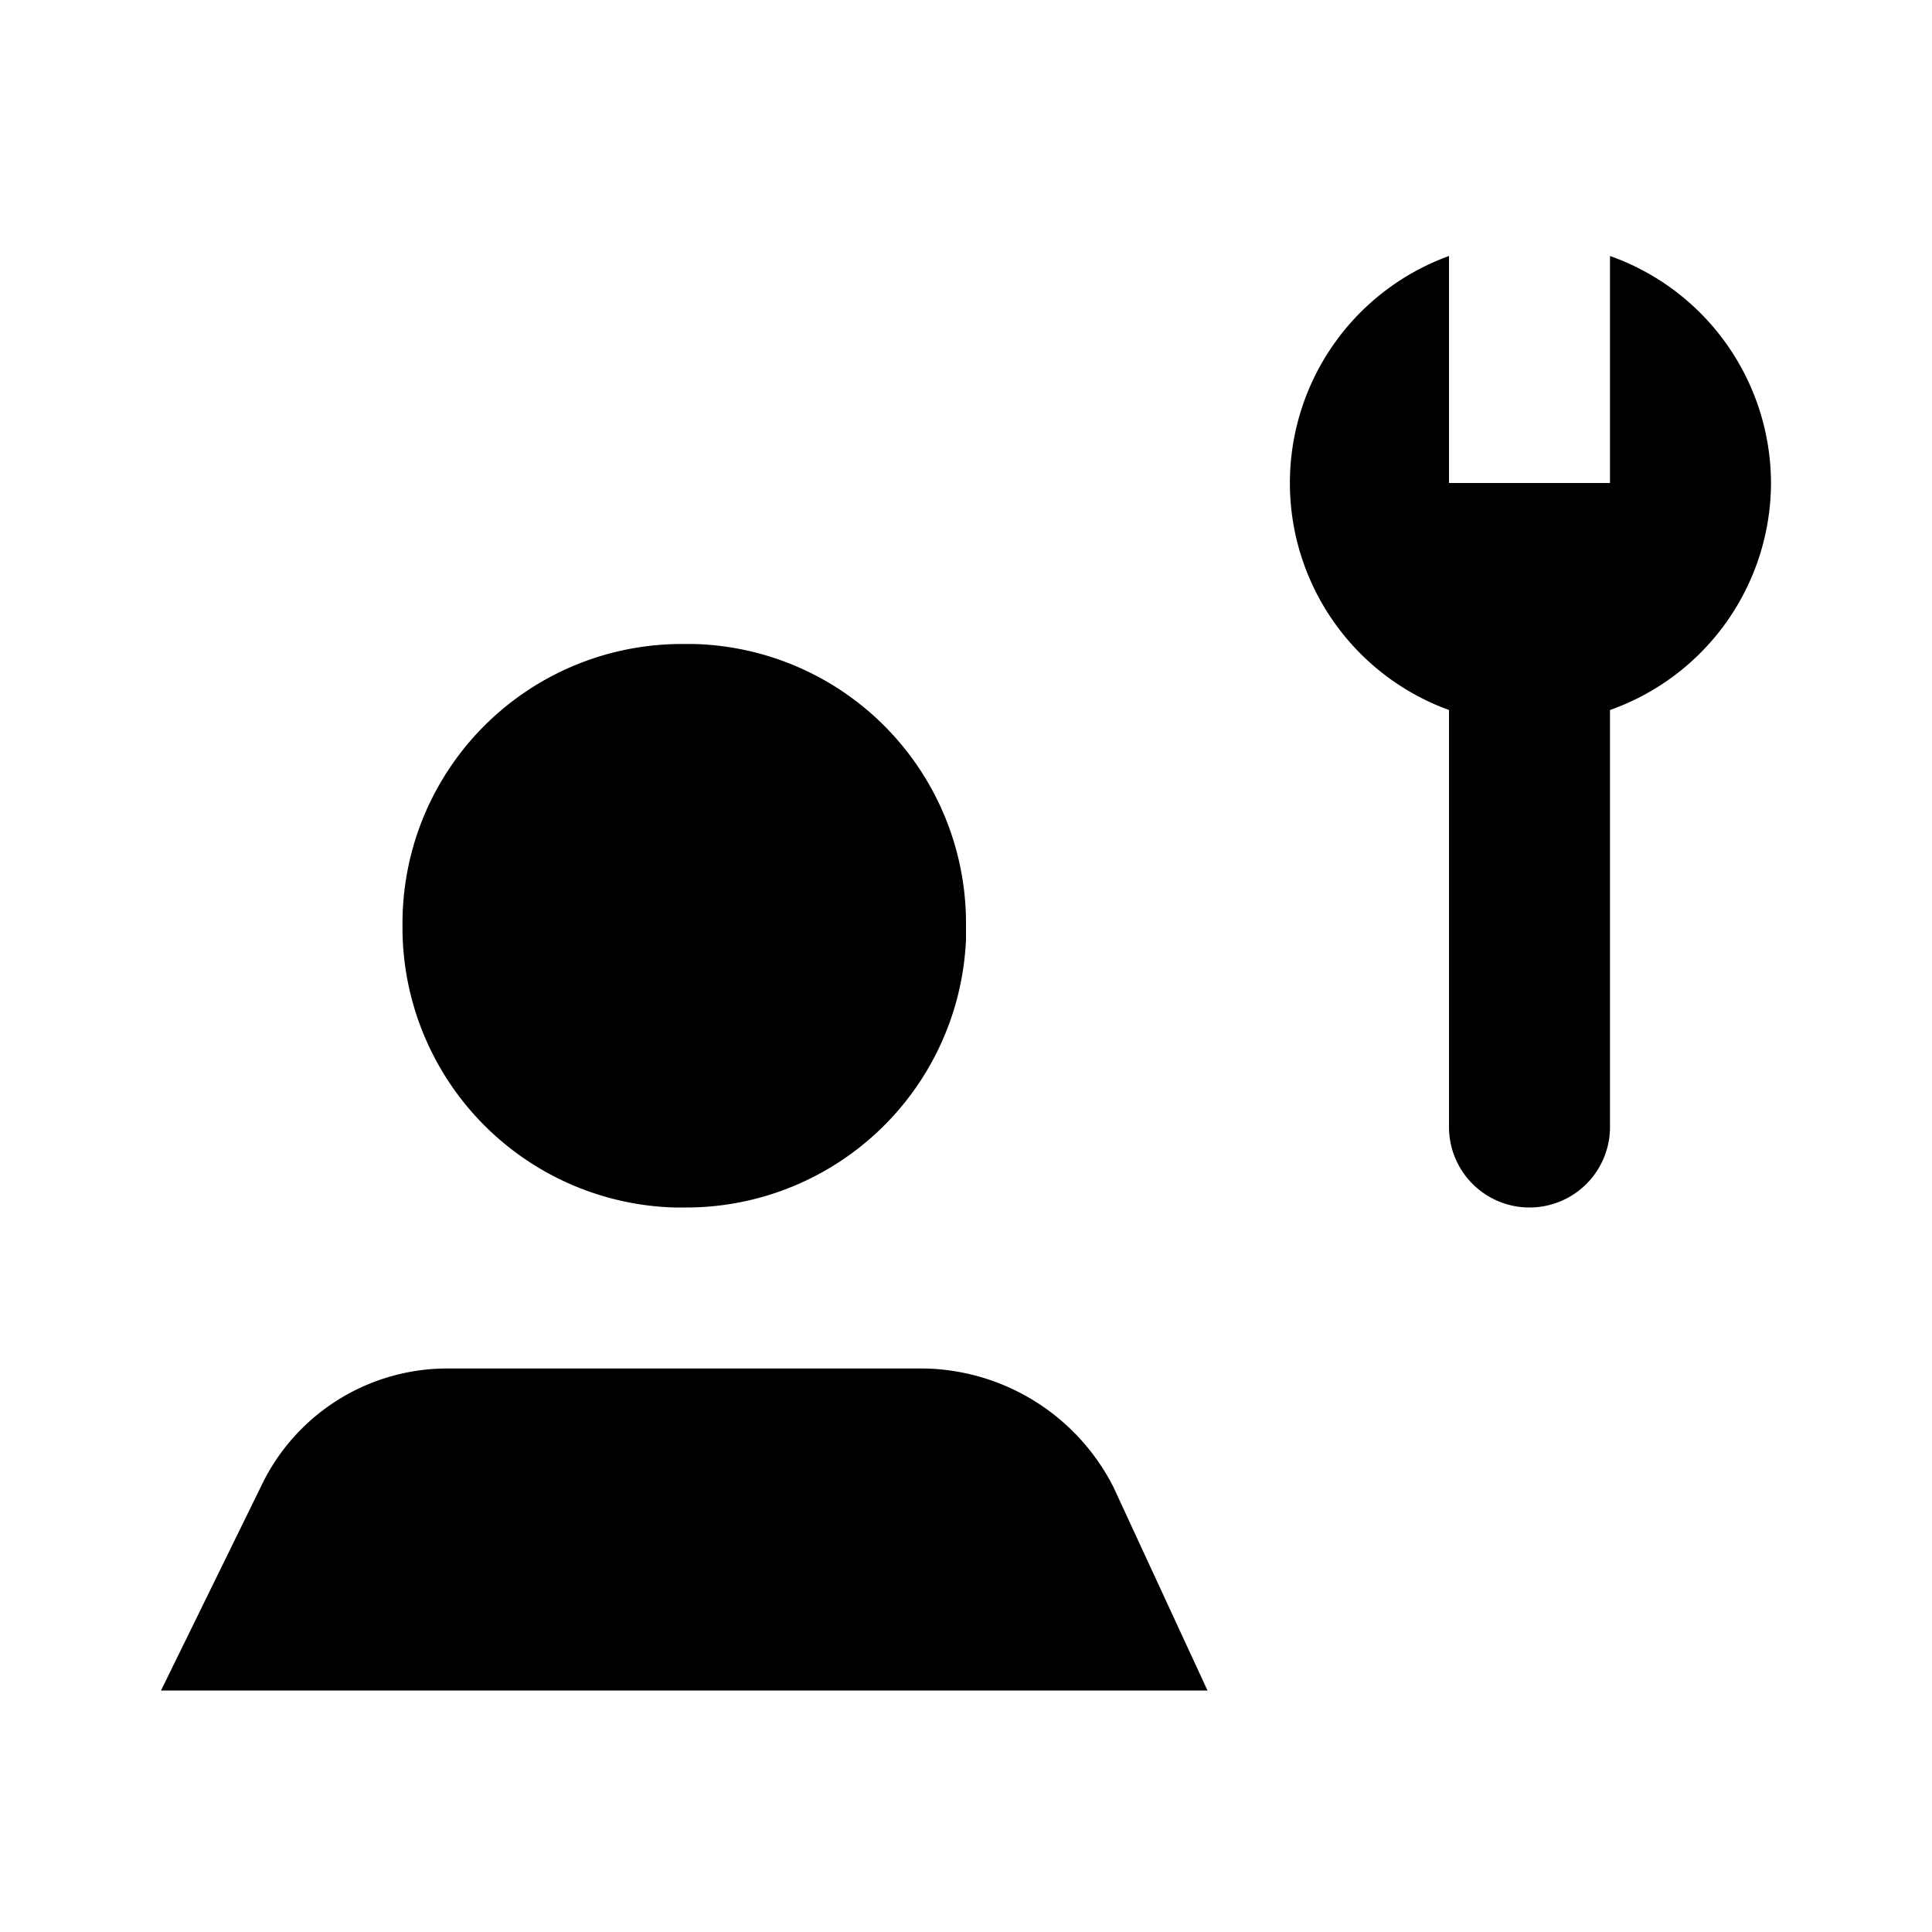<svg xmlns="http://www.w3.org/2000/svg" id="support_technical" width="24" height="24"><path d="M11.49 17H5.58a2.56 2.56 0 0 0-2.34 1.47L2 21h13l-1.17-2.53A2.69 2.69 0 0 0 11.49 17Zm-3.11-2h.12a3.48 3.48 0 0 0 3.5-3.33v-.23A3.47 3.47 0 0 0 8.62 8H8.5A3.47 3.47 0 0 0 5 11.44v.12A3.48 3.48 0 0 0 8.38 15ZM22 6a3 3 0 0 0-2-2.82V6h-2V3.18a3 3 0 0 0 0 5.64V14a1 1 0 0 0 2 0V8.82A3 3 0 0 0 22 6Z"/></svg>